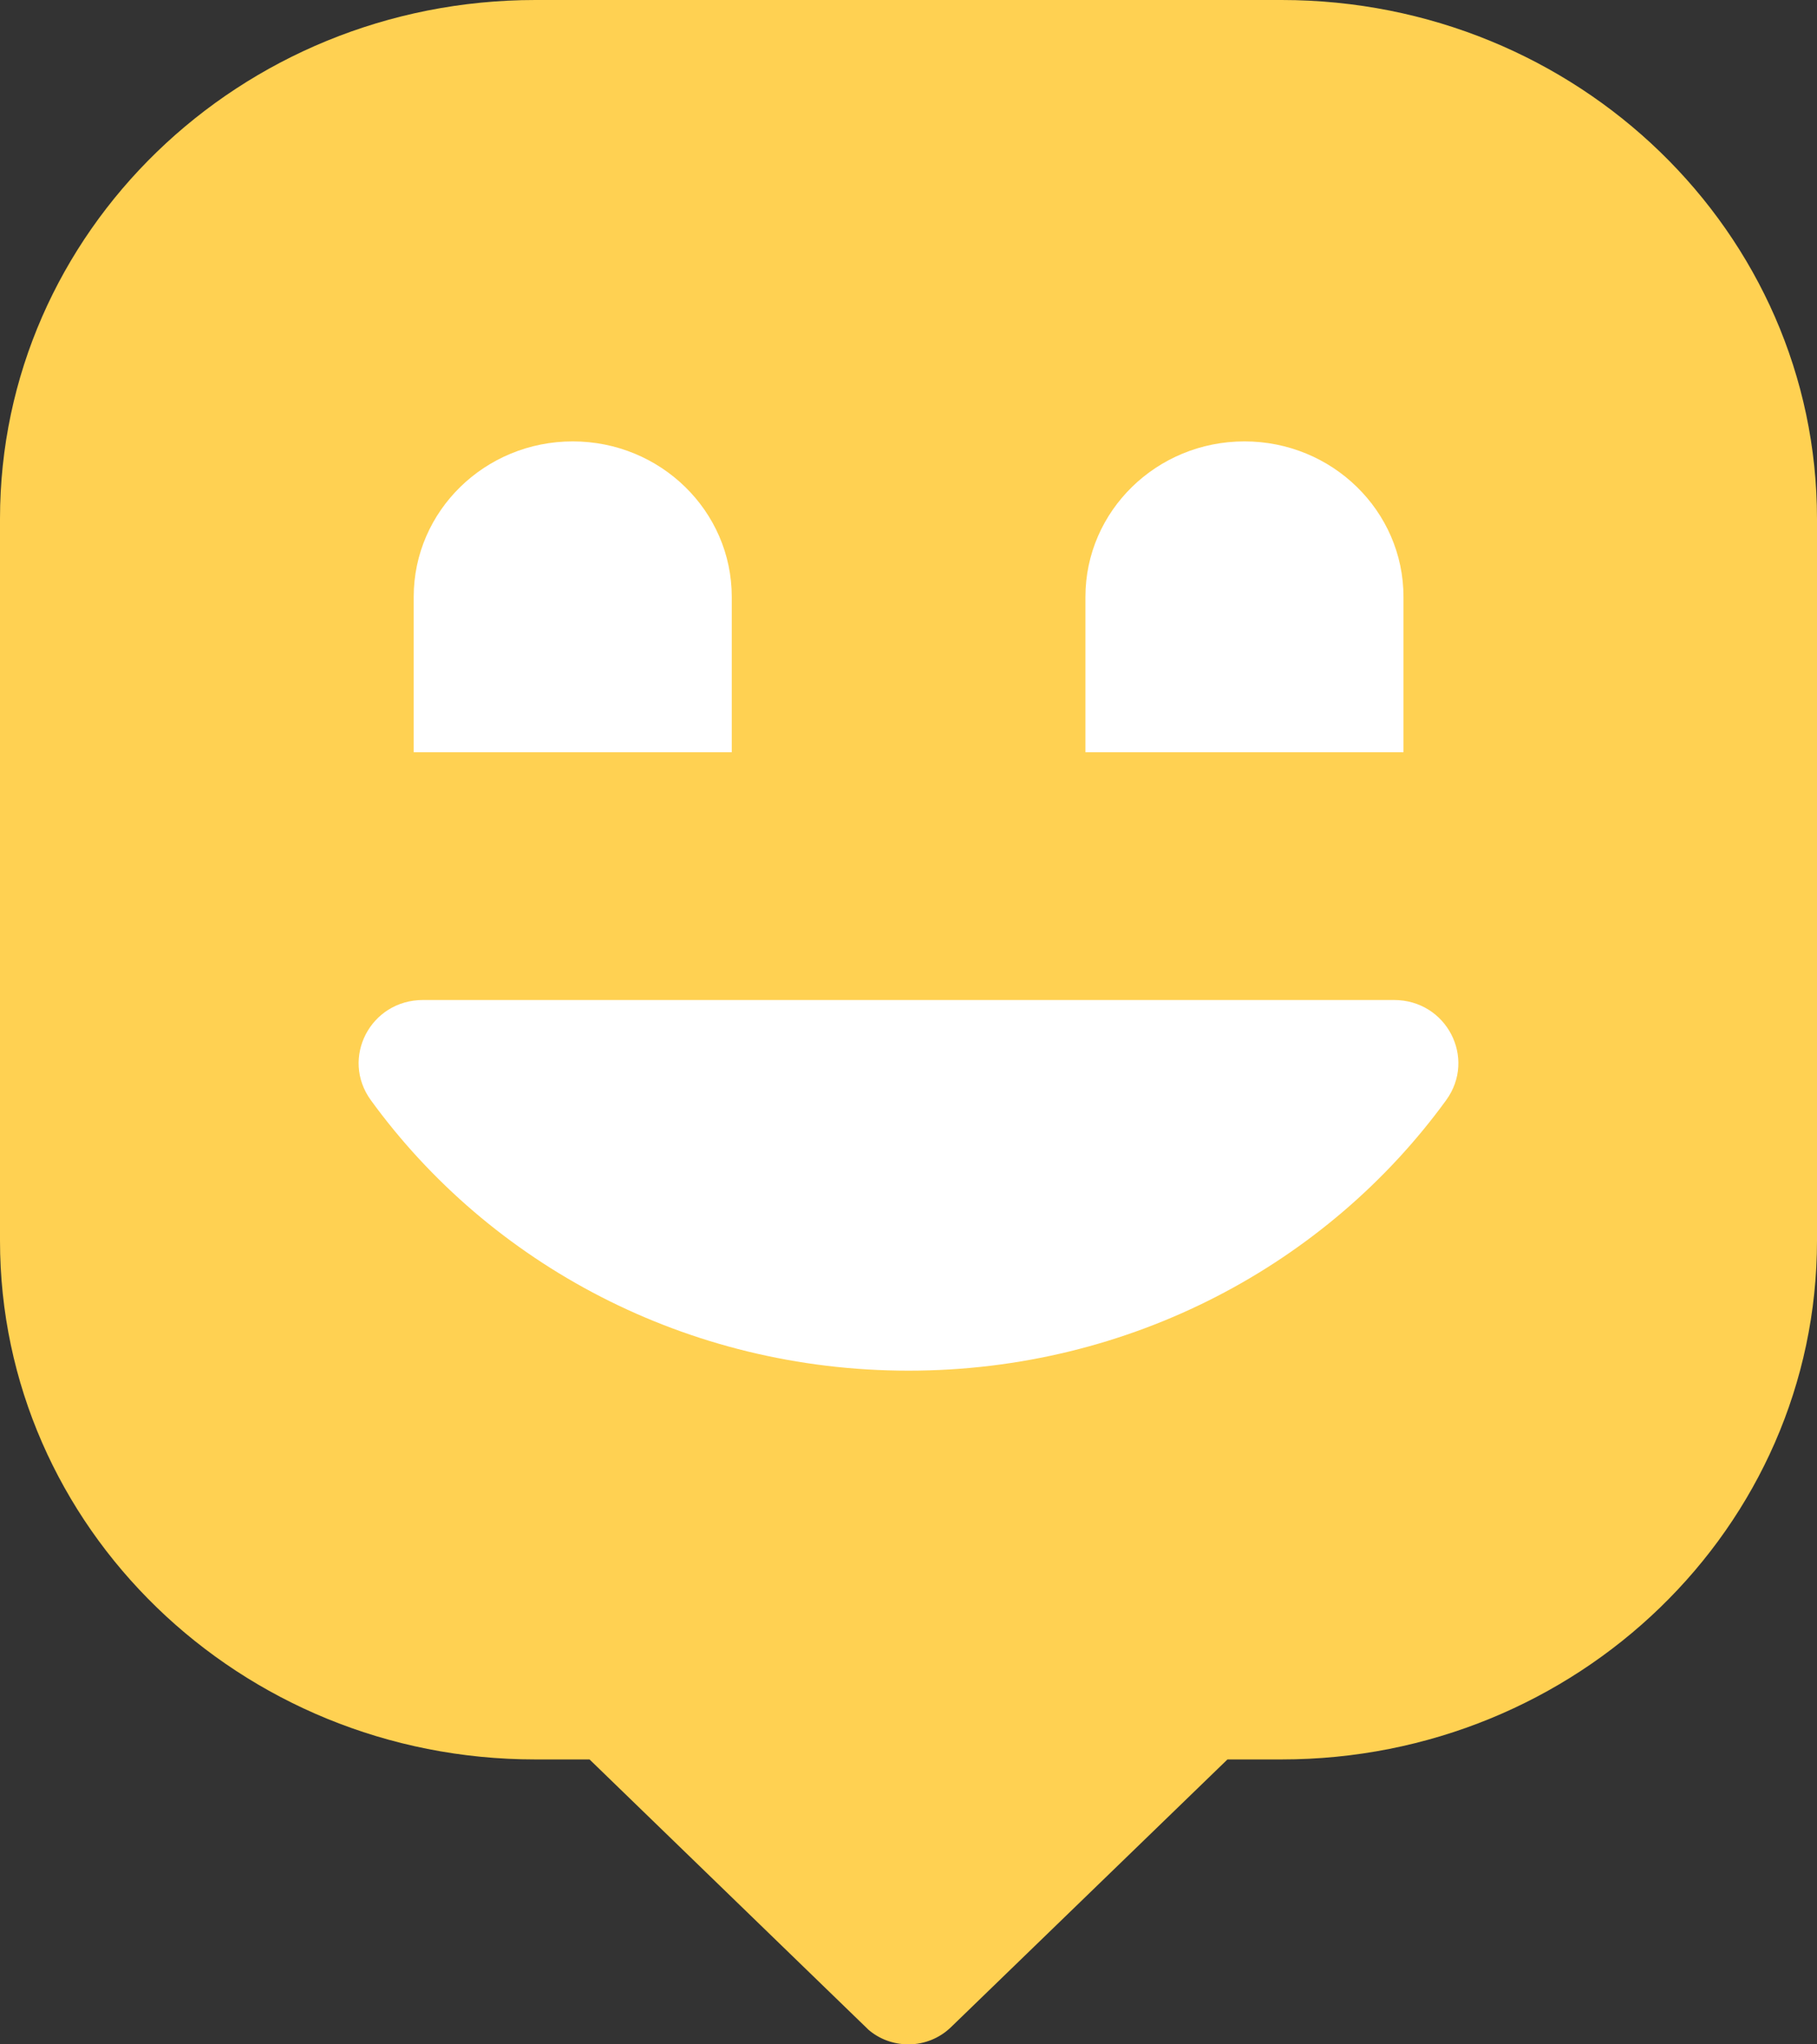 <svg width="48" height="54" viewBox="0 0 48 54" fill="none" xmlns="http://www.w3.org/2000/svg">
<rect x="0" y="0" width="48" height="54" fill="#333333" stroke="none"/>
<path d="M48 13.703V32.77C48 40.338 41.667 46.474 33.856 46.474H32.426L25.121 53.547C24.834 53.824 24.439 54 24 54C23.595 54 23.227 53.857 22.946 53.617L22.822 53.496L22.817 53.492L15.574 46.474H14.139C6.333 46.474 0 40.338 0 32.77V13.703C0 6.136 6.333 0 14.143 0H33.856C41.667 0 48 6.136 48 13.703Z" fill="#FFD152"/>
<path d="M11.176 26.414C9.783 26.414 8.99 27.952 9.798 29.062C12.939 33.386 18.133 36.205 24.002 36.205C29.872 36.205 35.061 33.381 38.202 29.062C39.01 27.952 38.217 26.414 36.824 26.414H11.176Z" fill="white"/>
<path d="M19.331 19.87H10.929V15.765C10.929 13.498 12.811 11.659 15.13 11.659C17.449 11.659 19.331 13.498 19.331 15.765V19.87Z" fill="white"/>
<path d="M37.076 19.87H28.674V15.765C28.674 13.498 30.556 11.659 32.875 11.659C35.194 11.659 37.076 13.498 37.076 15.765V19.87Z" fill="white"/>
</svg>
